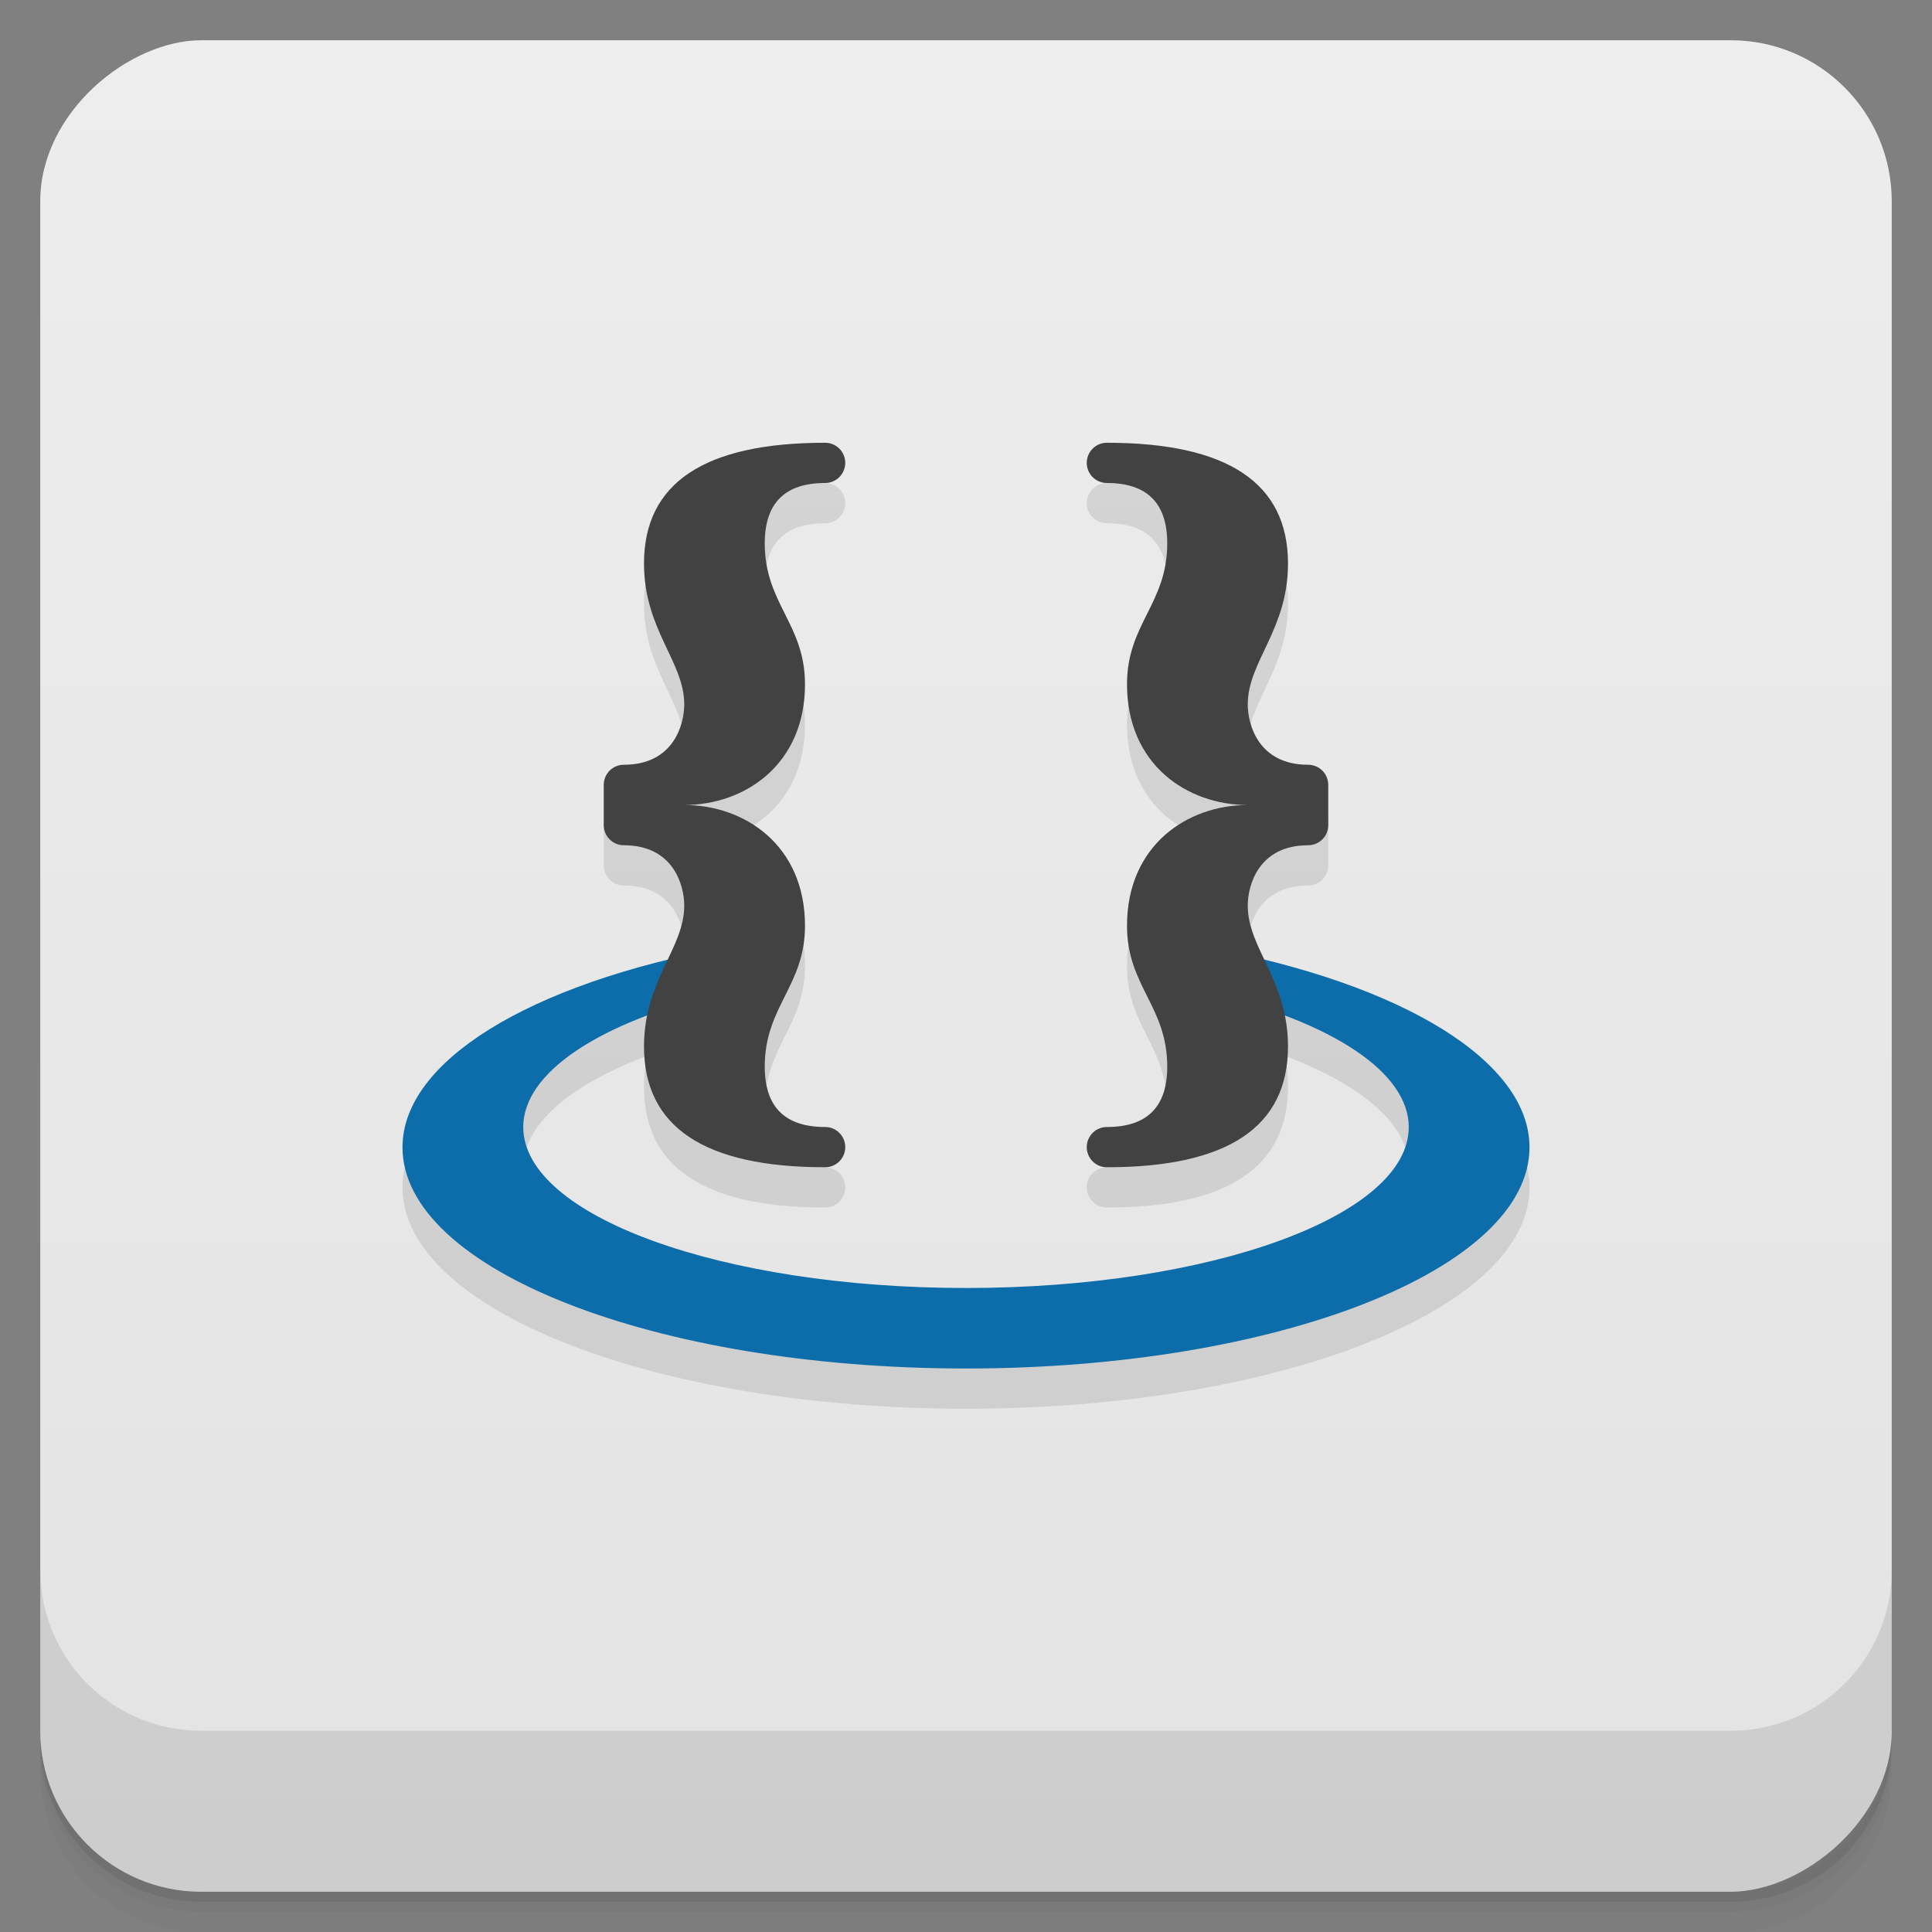 <svg style="" version="1.1" viewBox="0 0 48 48" xmlns="http://www.w3.org/2000/svg">
 <rect x="0" y="0" width="48" height="48" fill="#808080" stroke="none"/>
 <defs style="">
  <linearGradient id="linearGradient3764" x1="1" x2="47" style="" gradientTransform="translate(-48 .002)" gradientUnits="userSpaceOnUse">
   <stop style="stop-color:#e3e3e3" offset="0"/>
   <stop style="stop-color:#ededed" offset="1"/>
  </linearGradient>
 </defs>
 <path d="m1 43v0.25c0 2.216 1.784 4 4 4h38c2.216 0 4-1.784 4-4v-0.25c0 2.216-1.784 4-4 4h-38c-2.216 0-4-1.784-4-4zm0 0.5v0.5c0 2.216 1.784 4 4 4h38c2.216 0 4-1.784 4-4v-0.5c0 2.216-1.784 4-4 4h-38c-2.216 0-4-1.784-4-4z" style="opacity:.02"/>
 <path d="m1 43.25v0.25c0 2.216 1.784 4 4 4h38c2.216 0 4-1.784 4-4v-0.25c0 2.216-1.784 4-4 4h-38c-2.216 0-4-1.784-4-4z" style="opacity:.05"/>
 <path d="m1 43v0.25c0 2.216 1.784 4 4 4h38c2.216 0 4-1.784 4-4v-0.25c0 2.216-1.784 4-4 4h-38c-2.216 0-4-1.784-4-4z" style="opacity:.1"/>
 <rect transform="rotate(-90)" x="-47" y="1" width="46" height="46" rx="4" style="fill:url(#linearGradient3764)"/>
 <path d="m1 39v4c0 2.216 1.784 4 4 4h38c2.216 0 4-1.784 4-4v-4c0 2.216-1.784 4-4 4h-38c-2.216 0-4-1.784-4-4z" style="opacity:.1"/>
 <path d="m20.5 12c-3 0-4.5 1-4.5 3 0 1.646 1 2.436 1 3.5 0 0.5-0.265 1.5-1.5 1.5-0.277 0-0.5 0.223-0.5 0.5v1c0 0.277 0.223 0.5 0.5 0.5 1.235 0 1.5 1 1.5 1.5 0 0.469-0.195 0.887-0.412 1.346-4.057 0.995-6.585 2.746-6.588 4.654-0.005 3.038 6.268 5.5 14 5.5s14.004-2.462 14-5.5c-0.002-1.909-2.53-3.661-6.588-4.656-0.217-0.458-0.412-0.876-0.412-1.344 0-0.5 0.265-1.5 1.5-1.5 0.277 0 0.5-0.223 0.5-0.5v-1c0-0.277-0.223-0.5-0.5-0.5-1.235 0-1.5-1-1.5-1.5 0-1.064 1-1.854 1-3.5 0-2-1.5-3-4.5-3-0.276 0-0.5 0.224-0.5 0.5s0.224 0.5 0.5 0.5c1 0 1.5 0.5 1.5 1.5 0 1.5-1 2-1 3.5 0 2 1.5 3 3 3-1.5 0-3 1-3 3 0 1.5 1 2 1 3.5 0 1-0.5 1.5-1.5 1.5-0.276 0-0.5 0.224-0.5 0.5s0.224 0.5 0.5 0.5c3 0 4.5-1 4.5-3 0-0.279-0.03-0.532-0.078-0.768 1.948 0.736 3.077 1.723 3.078 2.768 0.003 2.209-4.925 4-11 4s-11.001-1.791-11-4c5.46e-4 -1.045 1.129-2.033 3.078-2.769-0.048 0.236-0.078 0.49-0.078 0.77 0 2 1.5 3 4.5 3 0.276 0 0.5-0.224 0.5-0.5s-0.224-0.5-0.5-0.5c-1 0-1.5-0.5-1.5-1.5 0-1.5 1-2 1-3.5 0-2-1.5-3-3-3 1.5 0 3-1 3-3 0-1.5-1-2-1-3.5 0-1 0.5-1.5 1.5-1.5 0.276 0 0.5-0.224 0.5-0.5s-0.224-0.5-0.5-0.5z" style="opacity:.1"/>
 <path d="m30 23.537v1.115c3.115 0.737 4.998 1.996 5 3.348 0.003 2.209-4.925 4-11 4s-11.001-1.791-11-4c7.23e-4 -1.352 1.883-2.612 5-3.35v-1.111c-4.879 0.909-7.997 2.84-8 4.961-0.005 3.038 6.268 5.5 14 5.5s14.004-2.462 14-5.5c-0.003-2.122-3.119-4.053-8-4.963z" style="fill:#0d6dab"/>
 <path d="m20.5 11c-3 0-4.5 1-4.5 3 0 1.646 1 2.436 1 3.5 0 0.5-0.265 1.5-1.5 1.5-0.277 0-0.5 0.223-0.5 0.5v1c0 0.277 0.223 0.5 0.5 0.5 1.235 0 1.5 1 1.5 1.5 0 1.064-1 1.854-1 3.5 0 2 1.5 3 4.5 3 0.276 0 0.5-0.224 0.5-0.5s-0.224-0.5-0.5-0.5c-1 0-1.5-0.5-1.5-1.5 0-1.5 1-2 1-3.5 0-2-1.5-3-3-3 1.5 0 3-1 3-3 0-1.5-1-2-1-3.5 0-1 0.5-1.5 1.5-1.5 0.276 0 0.5-0.224 0.5-0.5s-0.224-0.5-0.5-0.5zm7 0c-0.276 0-0.5 0.224-0.5 0.5s0.224 0.5 0.5 0.5c1 0 1.5 0.5 1.5 1.5 0 1.5-1 2-1 3.5 0 2 1.5 3 3 3-1.5 0-3 1-3 3 0 1.5 1 2 1 3.5 0 1-0.5 1.5-1.5 1.5-0.276 0-0.5 0.224-0.5 0.5s0.224 0.5 0.5 0.5c3 0 4.5-1 4.5-3 0-1.646-1-2.436-1-3.5 0-0.5 0.265-1.5 1.5-1.5 0.277 0 0.5-0.223 0.5-0.5v-1c0-0.277-0.223-0.5-0.5-0.5-1.235 0-1.5-1-1.5-1.5 0-1.064 1-1.854 1-3.5 0-2-1.5-3-4.5-3z" style="fill:#424242"/>
</svg>
